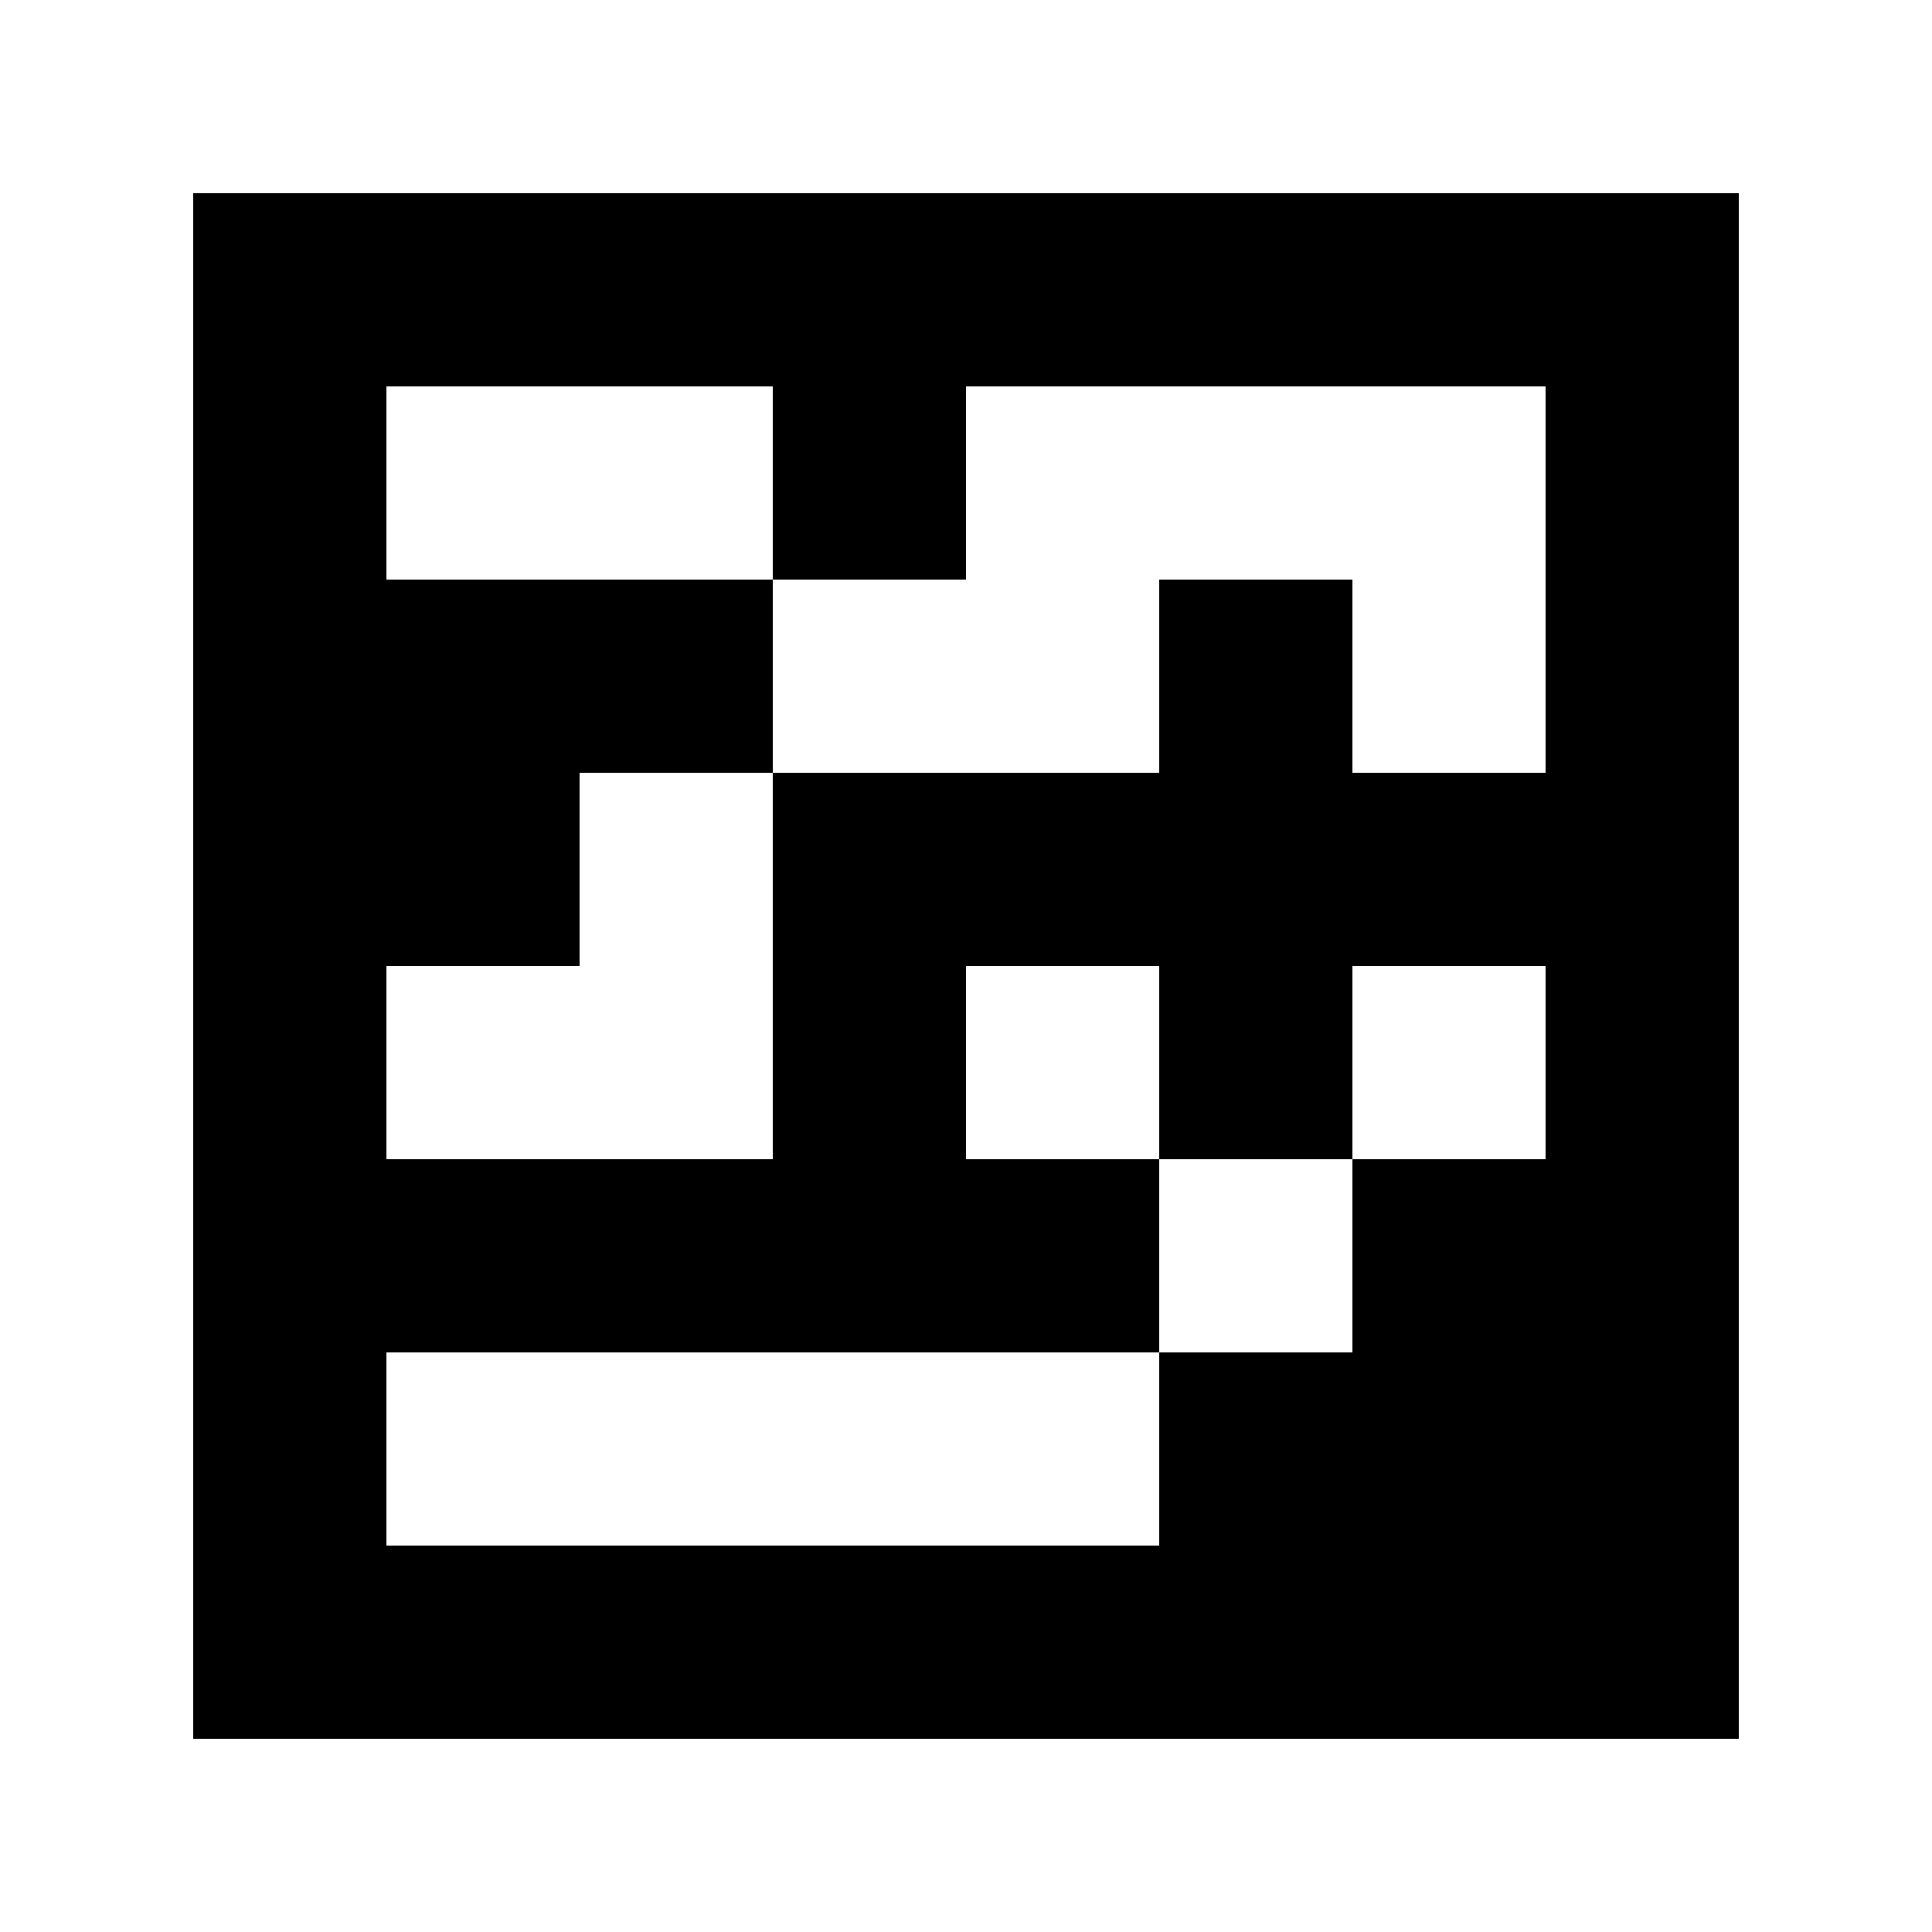 <?xml version="1.0" standalone="yes"?>
<svg xmlns="http://www.w3.org/2000/svg" width="100" height="100">
<path style="fill:#ffffff; stroke:none;" d="M0 0L0 100L100 100L100 0L0 0z"/>
<path style="fill:#000000; stroke:none;" d="M10 10L10 90L90 90L90 10L10 10z"/>
<path style="fill:#ffffff; stroke:none;" d="M20 20L20 30L40 30L40 40L30 40L30 50L20 50L20 60L40 60L40 40L60 40L60 30L70 30L70 40L80 40L80 20L50 20L50 30L40 30L40 20L20 20M50 50L50 60L60 60L60 70L20 70L20 80L60 80L60 70L70 70L70 60L80 60L80 50L70 50L70 60L60 60L60 50L50 50z"/>
</svg>
